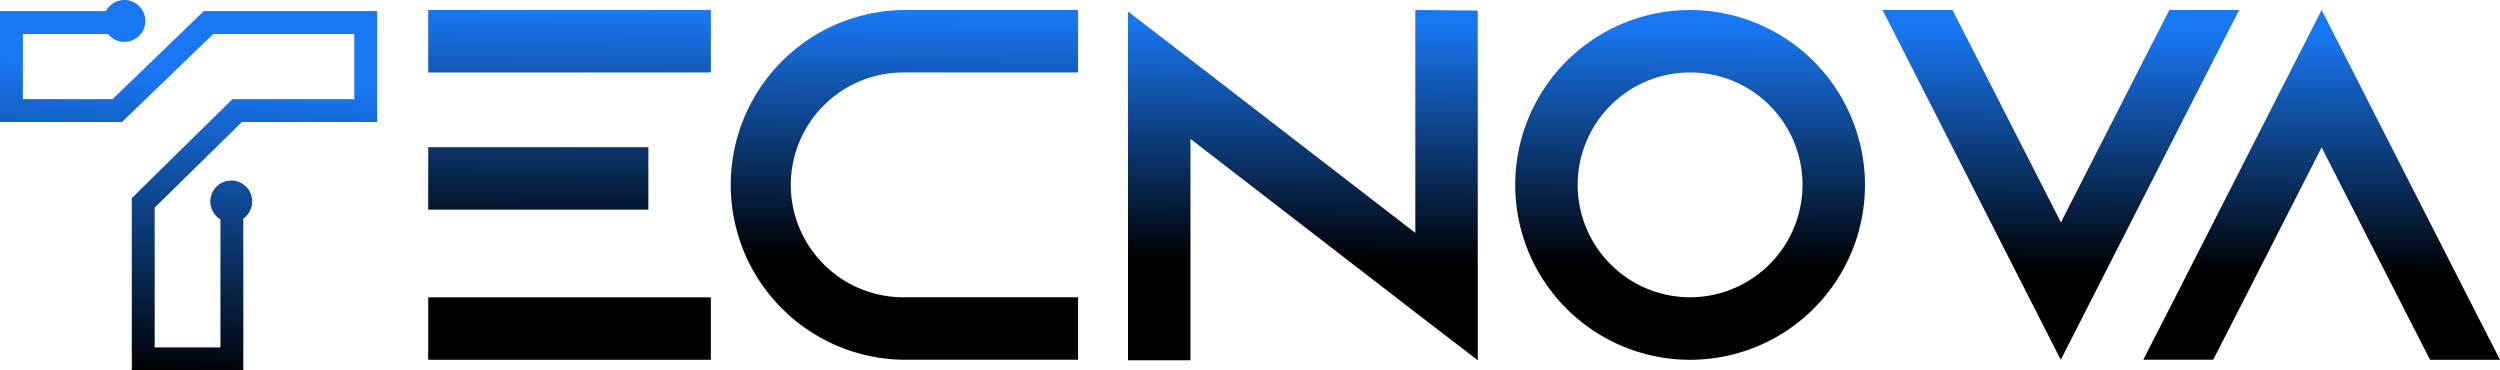 <?xml version="1.0" encoding="UTF-8" standalone="no"?>
<svg
   id="Layer_1"
   data-name="Layer 1"
   viewBox="0 0 1494 221.3"
   version="1.1"
   sodipodi:docname="logo-banner-cut-gradient.svg"
   width="1494"
   height="221.3"
   inkscape:version="1.2.2 (732a01da63, 2022-12-09)"
   xmlns:inkscape="http://www.inkscape.org/namespaces/inkscape"
   xmlns:sodipodi="http://sodipodi.sourceforge.net/DTD/sodipodi-0.dtd"
   xmlns:xlink="http://www.w3.org/1999/xlink"
   xmlns="http://www.w3.org/2000/svg"
   xmlns:svg="http://www.w3.org/2000/svg"
   xmlns:rdf="http://www.w3.org/1999/02/22-rdf-syntax-ns#"
   xmlns:cc="http://creativecommons.org/ns#"
   xmlns:dc="http://purl.org/dc/elements/1.1/">
  <sodipodi:namedview
     id="namedview76"
     pagecolor="#505050"
     bordercolor="#ffffff"
     borderopacity="1"
     inkscape:showpageshadow="0"
     inkscape:pageopacity="0"
     inkscape:pagecheckerboard="1"
     inkscape:deskcolor="#505050"
     showgrid="false"
     inkscape:zoom="0.562"
     inkscape:cx="1003.5587"
     inkscape:cy="175.2669"
     inkscape:window-width="1920"
     inkscape:window-height="1001"
     inkscape:window-x="-9"
     inkscape:window-y="1347"
     inkscape:window-maximized="1"
     inkscape:current-layer="Layer_1" />
  <defs
     id="defs49">
    <linearGradient
       inkscape:collect="always"
       id="linearGradient7734">
      <stop
         style="stop-color:#1877f2;stop-opacity:1"
         offset="0"
         id="stop7730" />
      <stop
         style="stop-color:#000000;stop-opacity:1"
         offset="1"
         id="stop7732" />
    </linearGradient>
    <linearGradient
       inkscape:collect="always"
       id="linearGradient7728">
      <stop
         style="stop-color:#1877f2;stop-opacity:1"
         offset="0"
         id="stop7724" />
      <stop
         style="stop-color:#000000;stop-opacity:1"
         offset="1"
         id="stop7726" />
    </linearGradient>
    <linearGradient
       inkscape:collect="always"
       id="linearGradient7722">
      <stop
         style="stop-color:#1877f2;stop-opacity:1"
         offset="0"
         id="stop7718" />
      <stop
         style="stop-color:#000000;stop-opacity:1"
         offset="1"
         id="stop7720" />
    </linearGradient>
    <linearGradient
       inkscape:collect="always"
       id="linearGradient7716">
      <stop
         style="stop-color:#1877f2;stop-opacity:1"
         offset="0"
         id="stop7712" />
      <stop
         style="stop-color:#000000;stop-opacity:1"
         offset="1"
         id="stop7714" />
    </linearGradient>
    <linearGradient
       inkscape:collect="always"
       id="linearGradient7710">
      <stop
         style="stop-color:#1877f2;stop-opacity:1"
         offset="0"
         id="stop7706" />
      <stop
         style="stop-color:#000000;stop-opacity:1"
         offset="1"
         id="stop7708" />
    </linearGradient>
    <linearGradient
       inkscape:collect="always"
       id="linearGradient7704">
      <stop
         style="stop-color:#1877f2;stop-opacity:1"
         offset="0"
         id="stop7700" />
      <stop
         style="stop-color:#000000;stop-opacity:1"
         offset="1"
         id="stop7702" />
    </linearGradient>
    <linearGradient
       inkscape:collect="always"
       id="linearGradient7698">
      <stop
         style="stop-color:#1877f2;stop-opacity:1"
         offset="0"
         id="stop7694" />
      <stop
         style="stop-color:#000000;stop-opacity:1"
         offset="1"
         id="stop7696" />
    </linearGradient>
    <linearGradient
       inkscape:collect="always"
       id="linearGradient6907">
      <stop
         style="stop-color:#1877f2;stop-opacity:1"
         offset="0"
         id="stop6903" />
      <stop
         style="stop-color:#000000;stop-opacity:1"
         offset="1"
         id="stop6905" />
    </linearGradient>
    <style
       id="style40">.cls-1{fill:url(#linear-gradient);}.cls-2{fill:url(#linear-gradient-2);}.cls-3{fill:url(#linear-gradient-3);}</style>
    <linearGradient
       id="linear-gradient"
       x1="365.16"
       y1="685.56"
       x2="350.28"
       y2="864.15"
       gradientUnits="userSpaceOnUse">
      <stop
         offset="0"
         stop-color="#1877f2"
         id="stop42" />
      <stop
         offset="1"
         id="stop44" />
    </linearGradient>
    <linearGradient
       id="linear-gradient-2"
       x1="397.08"
       y1="689.15"
       x2="382.21"
       y2="867.61"
       xlink:href="#linear-gradient"
       gradientTransform="translate(-253,-639.35)" />
    <linearGradient
       id="linear-gradient-3"
       x1="324.82"
       y1="682.16"
       x2="309.94"
       y2="860.62"
       xlink:href="#linear-gradient"
       gradientTransform="translate(-253,-639.35)" />
    <linearGradient
       inkscape:collect="always"
       xlink:href="#linear-gradient"
       id="linearGradient80"
       gradientUnits="userSpaceOnUse"
       x1="365.16"
       y1="685.56"
       x2="350.28"
       y2="864.15" />
    <linearGradient
       inkscape:collect="always"
       xlink:href="#linearGradient6907"
       id="linearGradient6909"
       x1="740.213"
       y1="12.456"
       x2="738.434"
       y2="156.584"
       gradientUnits="userSpaceOnUse" />
    <linearGradient
       inkscape:collect="always"
       xlink:href="#linearGradient7734"
       id="linearGradient6911"
       x1="740.213"
       y1="12.456"
       x2="738.434"
       y2="156.584"
       gradientUnits="userSpaceOnUse" />
    <linearGradient
       inkscape:collect="always"
       xlink:href="#linearGradient7728"
       id="linearGradient6913"
       x1="740.213"
       y1="12.456"
       x2="738.434"
       y2="156.584"
       gradientUnits="userSpaceOnUse" />
    <linearGradient
       inkscape:collect="always"
       xlink:href="#linearGradient7722"
       id="linearGradient6915"
       x1="740.213"
       y1="12.456"
       x2="738.434"
       y2="156.584"
       gradientUnits="userSpaceOnUse" />
    <linearGradient
       inkscape:collect="always"
       xlink:href="#linearGradient7716"
       id="linearGradient6917"
       x1="740.213"
       y1="12.456"
       x2="738.434"
       y2="156.584"
       gradientUnits="userSpaceOnUse" />
    <linearGradient
       inkscape:collect="always"
       xlink:href="#linearGradient7710"
       id="linearGradient6919"
       x1="740.213"
       y1="12.456"
       x2="738.434"
       y2="156.584"
       gradientUnits="userSpaceOnUse" />
    <linearGradient
       inkscape:collect="always"
       xlink:href="#linearGradient7704"
       id="linearGradient6921"
       x1="740.213"
       y1="12.456"
       x2="738.434"
       y2="156.584"
       gradientUnits="userSpaceOnUse" />
    <linearGradient
       inkscape:collect="always"
       xlink:href="#linearGradient7698"
       id="linearGradient6923"
       x1="740.213"
       y1="12.456"
       x2="738.434"
       y2="156.584"
       gradientUnits="userSpaceOnUse" />
  </defs>
  <title
     id="title51">Artboard 3</title>
  <rect
     x="255.9"
     y="87.96"
     width="131.57"
     height="37.32"
     id="rect53"
     style="fill-opacity:1;fill:url(#linearGradient6909)" />
  <rect
     x="255.9"
     y="177.68"
     width="168.9"
     height="37.32"
     id="rect55"
     style="fill-opacity:1;fill:url(#linearGradient6911)" />
  <rect
     x="255.9"
     y="5.99"
     width="168.9"
     height="37.32"
     id="rect57"
     style="fill-opacity:1;fill:url(#linearGradient6913)" />
  <path
     d="m 472.57,110.5 a 67.27,67.27 0 0 0 67.18,67.15 h 104.5 v 37.33 h -104.5 a 104.51,104.51 0 0 1 0,-209 h 104.5 V 43.31 h -104.5 a 67.28,67.28 0 0 0 -67.18,67.19 z"
     id="path59"
     style="fill-opacity:1;fill:url(#linearGradient6915)" />
  <path
     d="M 883.11,6.29 V 215.29 l -37.32,-28.64 L 711.43,83.03 V 215.31 H 674.1 V 6.89 L 711.43,35.55 845.79,139.17 V 5.99 Z"
     id="path61"
     style="fill-opacity:1;fill:url(#linearGradient6917)" />
  <path
     d="M 1114.51,110.5 A 104.51,104.51 0 1 1 1010,5.99 104.62,104.62 0 0 1 1114.51,110.5 Z m -37.33,0 a 67.18,67.18 0 1 0 -67.18,67.15 67.28,67.28 0 0 0 67.18,-67.15 z"
     id="path63"
     style="fill-opacity:1;fill:url(#linearGradient6919)" />
  <path
     d="M 1338.14,5.99 1319,43.32 1231.52,215.01 1144.03,43.32 1125,5.99 h 41.8 l 19.11,37.33 45.69,89.57 45.68,-89.57 19.11,-37.33 z"
     id="path65"
     style="fill-opacity:1;fill:url(#linearGradient6921)" />
  <path
     d="m 1494,215.01 h -41.8 l -19.11,-37.36 -45.69,-89.57 -45.68,89.57 -19.11,37.33 h -41.8 l 19.11,-37.33 87.48,-171.69 87.49,171.69 z"
     id="path67"
     style="fill-opacity:1;fill:url(#linearGradient6923)" />
  <polygon
     class="cls-1"
     points="331.76,757.75 391.89,698.59 464.71,698.59 464.71,659.65 380.46,659.65 325.91,712.27 253,712.27 253,645.97 323.17,645.97 323.17,659.65 266.68,659.65 266.68,698.59 320.25,698.59 374.79,645.97 478.39,645.97 478.39,712.27 397.56,712.27 345.44,763.42 345.44,846.97 384.73,846.97 384.73,765.63 398.41,765.63 398.41,860.65 331.76,860.65 "
     id="polygon69"
     style="fill:url(#linearGradient80)"
     transform="translate(-253,-639.35)" />
  <circle
     class="cls-2"
     cx="138.2"
     cy="120.41"
     r="12.52"
     id="circle71"
     style="fill:url(#linear-gradient-2)" />
  <circle
     class="cls-3"
     cx="74.34"
     cy="12.52"
     r="12.52"
     id="circle73"
     style="fill:url(#linear-gradient-3)" />
</svg>
